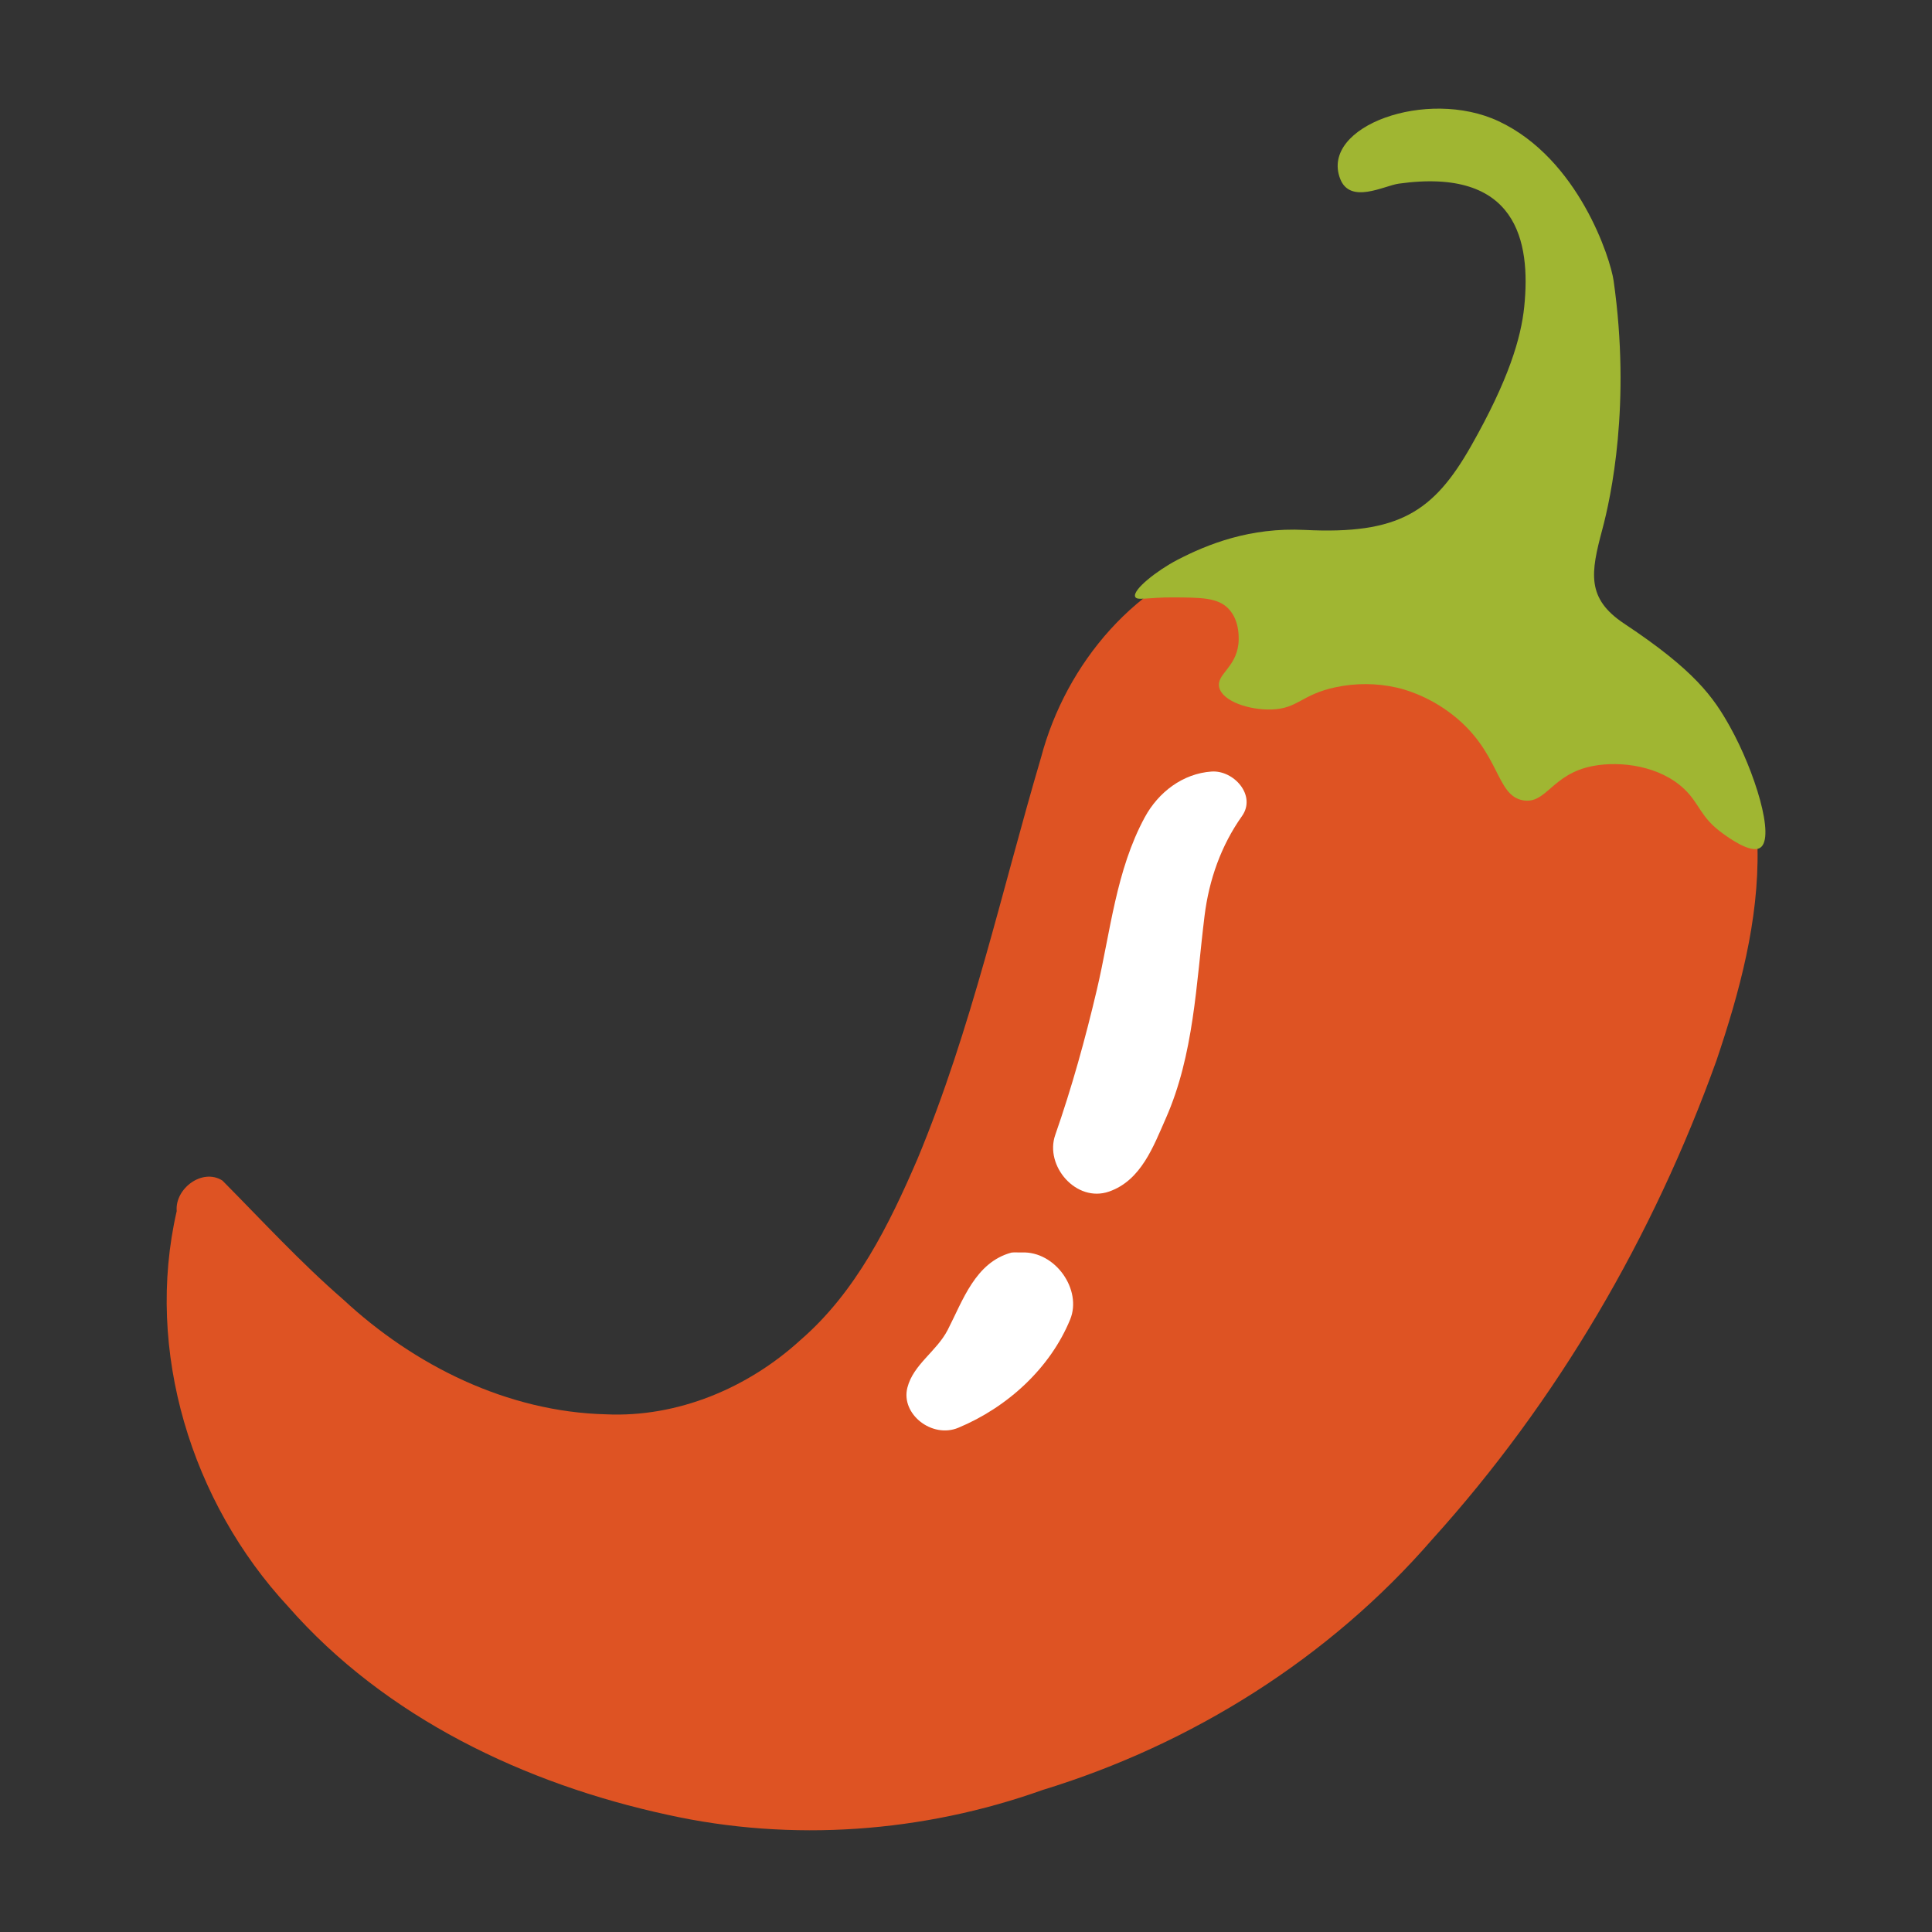 <?xml version="1.0" encoding="UTF-8" standalone="no"?>
<svg
   width="128"
   height="128"
   version="1.1"
   id="svg3"
   sodipodi:docname="emoji_u1f336.svg"
   inkscape:version="1.3 (0e150ed6c4, 2023-07-21)"
   xmlns:inkscape="http://www.inkscape.org/namespaces/inkscape"
   xmlns:sodipodi="http://sodipodi.sourceforge.net/DTD/sodipodi-0.dtd"
   xmlns="http://www.w3.org/2000/svg"
   xmlns:svg="http://www.w3.org/2000/svg">
  <rect width="100%" height="100%" fill="#333333" stroke="none"/>
  <defs
     id="defs3" />
  <sodipodi:namedview
     id="namedview3"
     pagecolor="#ffffff"
     bordercolor="#000000"
     borderopacity="0.25"
     inkscape:showpageshadow="2"
     inkscape:pageopacity="0.0"
     inkscape:pagecheckerboard="0"
     inkscape:deskcolor="#d1d1d1"
     inkscape:zoom="2.867097"
     inkscape:cx="66.443513"
     inkscape:cy="82.836401"
     inkscape:window-width="1366"
     inkscape:window-height="697"
     inkscape:window-x="-8"
     inkscape:window-y="-8"
     inkscape:window-maximized="1"
     inkscape:current-layer="svg3" />
  <g
     id="g3"
     transform="matrix(1.027,0,0,1.027,-7.092,2.39)"
     style="stroke-width:0.974">
    <path
       d="m 86.396,33.338 c -6.154,1.669 -10.731,7.146 -12.328,13.186 -2.555,8.661 -4.487,17.542 -7.97,25.902 -1.837,4.269 -3.972,8.594 -7.548,11.688 -3.386,3.099 -7.935,5.014 -12.562,4.797 -6.342,-0.159 -12.348,-3.135 -16.94,-7.406 -2.757,-2.391 -5.228,-5.083 -7.794,-7.673 -1.298,-0.828 -3.077,0.526 -2.949,1.969 -2.068,9.008 0.952,18.791 7.187,25.509 6.284,7.17 15.279,11.442 24.481,13.437 8.002,1.774 16.478,1.151 24.187,-1.599 9.643,-2.95 18.508,-8.52 25.127,-16.154 8.09,-8.945 14.279,-19.566 18.349,-30.905 1.493,-4.423 2.747,-9.038 2.648,-13.742 -0.575,-5.641 -4.852,-10.516 -10.152,-12.322 -7.405,-3.169 -15.044,-6.288 -23.172,-6.823 -0.188,0.046 -0.376,0.091 -0.564,0.137 z"
       fill="#de5323"
       id="path1"
       style="stroke-width:0.974" />
    <path
       d="m 82.84,33.8 c 1.98,-1.03 4.722,-2.117 8.228,-1.941 6.074,0.305 8.327,-1.165 10.748,-5.432 2.421,-4.268 3.215,-6.955 3.42,-8.973 0.429,-4.221 -0.472,-9.002 -8.096,-7.934 -0.945,0.132 -3.143,1.359 -3.783,-0.323 -1.286,-3.381 5.606,-5.872 10.229,-3.702 5.156,2.42 7.214,8.867 7.415,10.287 1.131,7.961 -0.173,13.971 -0.73,16.051 -0.748,2.792 -1.038,4.445 1.416,6.073 4.552,3.018 5.76,4.746 6.82,6.646 1.59,2.85 2.939,7.169 1.95,7.81 -0.601,0.389 -2,-0.62 -2.44,-0.94 -1.43,-1.04 -1.451,-1.879 -2.44,-2.83 -1.571,-1.509 -4.11,-1.851 -5.93,-1.5 -2.64,0.509 -2.979,2.476 -4.49,2.21 -1.779,-0.314 -1.443,-3.106 -4.56,-5.53 -1.603,-1.246 -3.149,-1.642 -3.58,-1.74 -1.306,-0.297 -2.661,-0.301 -3.97,-0.02 -2.19,0.47 -2.4,1.37 -4.1,1.43 -1.43,0.05 -3.182,-0.52 -3.39,-1.43 -0.192,-0.84 1.07,-1.25 1.24,-2.8 0.02,-0.18 0.142,-1.472 -0.65,-2.28 -0.688,-0.702 -1.73,-0.71 -3.54,-0.72 -1.66,-0.01 -2.353,0.231 -2.47,-0.04 -0.193,-0.449 1.45,-1.72 2.7,-2.37 z"
       fill="#a0b632"
       id="path2"
       sodipodi:nodetypes="ssssssssssssssssssssssssss"
       style="stroke-width:0.974" />
    <path
       d="m 85.068,47.445 c -1.862,0.129 -3.437,1.336 -4.313,2.953 -1.859,3.43 -2.21,7.38 -3.089,11.117 -0.745,3.171 -1.615,6.307 -2.687,9.378 -0.694,1.989 1.356,4.389 3.478,3.647 2.065,-0.722 2.86,-2.92 3.655,-4.718 1.815,-4.106 1.957,-8.672 2.5,-13.068 0.288,-2.328 1.07,-4.538 2.415,-6.435 0.945,-1.332 -0.531,-2.971 -1.959,-2.873 z M 72.149,78.48 c -2.327,0.633 -3.126,3.082 -4.105,4.984 -0.719,1.397 -2.216,2.219 -2.603,3.729 -0.436,1.702 1.589,3.293 3.284,2.587 3.183,-1.325 5.934,-3.858 7.217,-6.985 0.784,-1.91 -0.946,-4.414 -3.121,-4.325 -0.224,0.009 -0.449,-0.021 -0.672,0.009 -2e-6,0 2e-6,-8e-6 0,-7e-6 z"
       fill="#ffffff"
       id="path3"
       sodipodi:nodetypes="sssssssssssssssss"
       style="stroke-width:0.974" />
  </g>
</svg>
